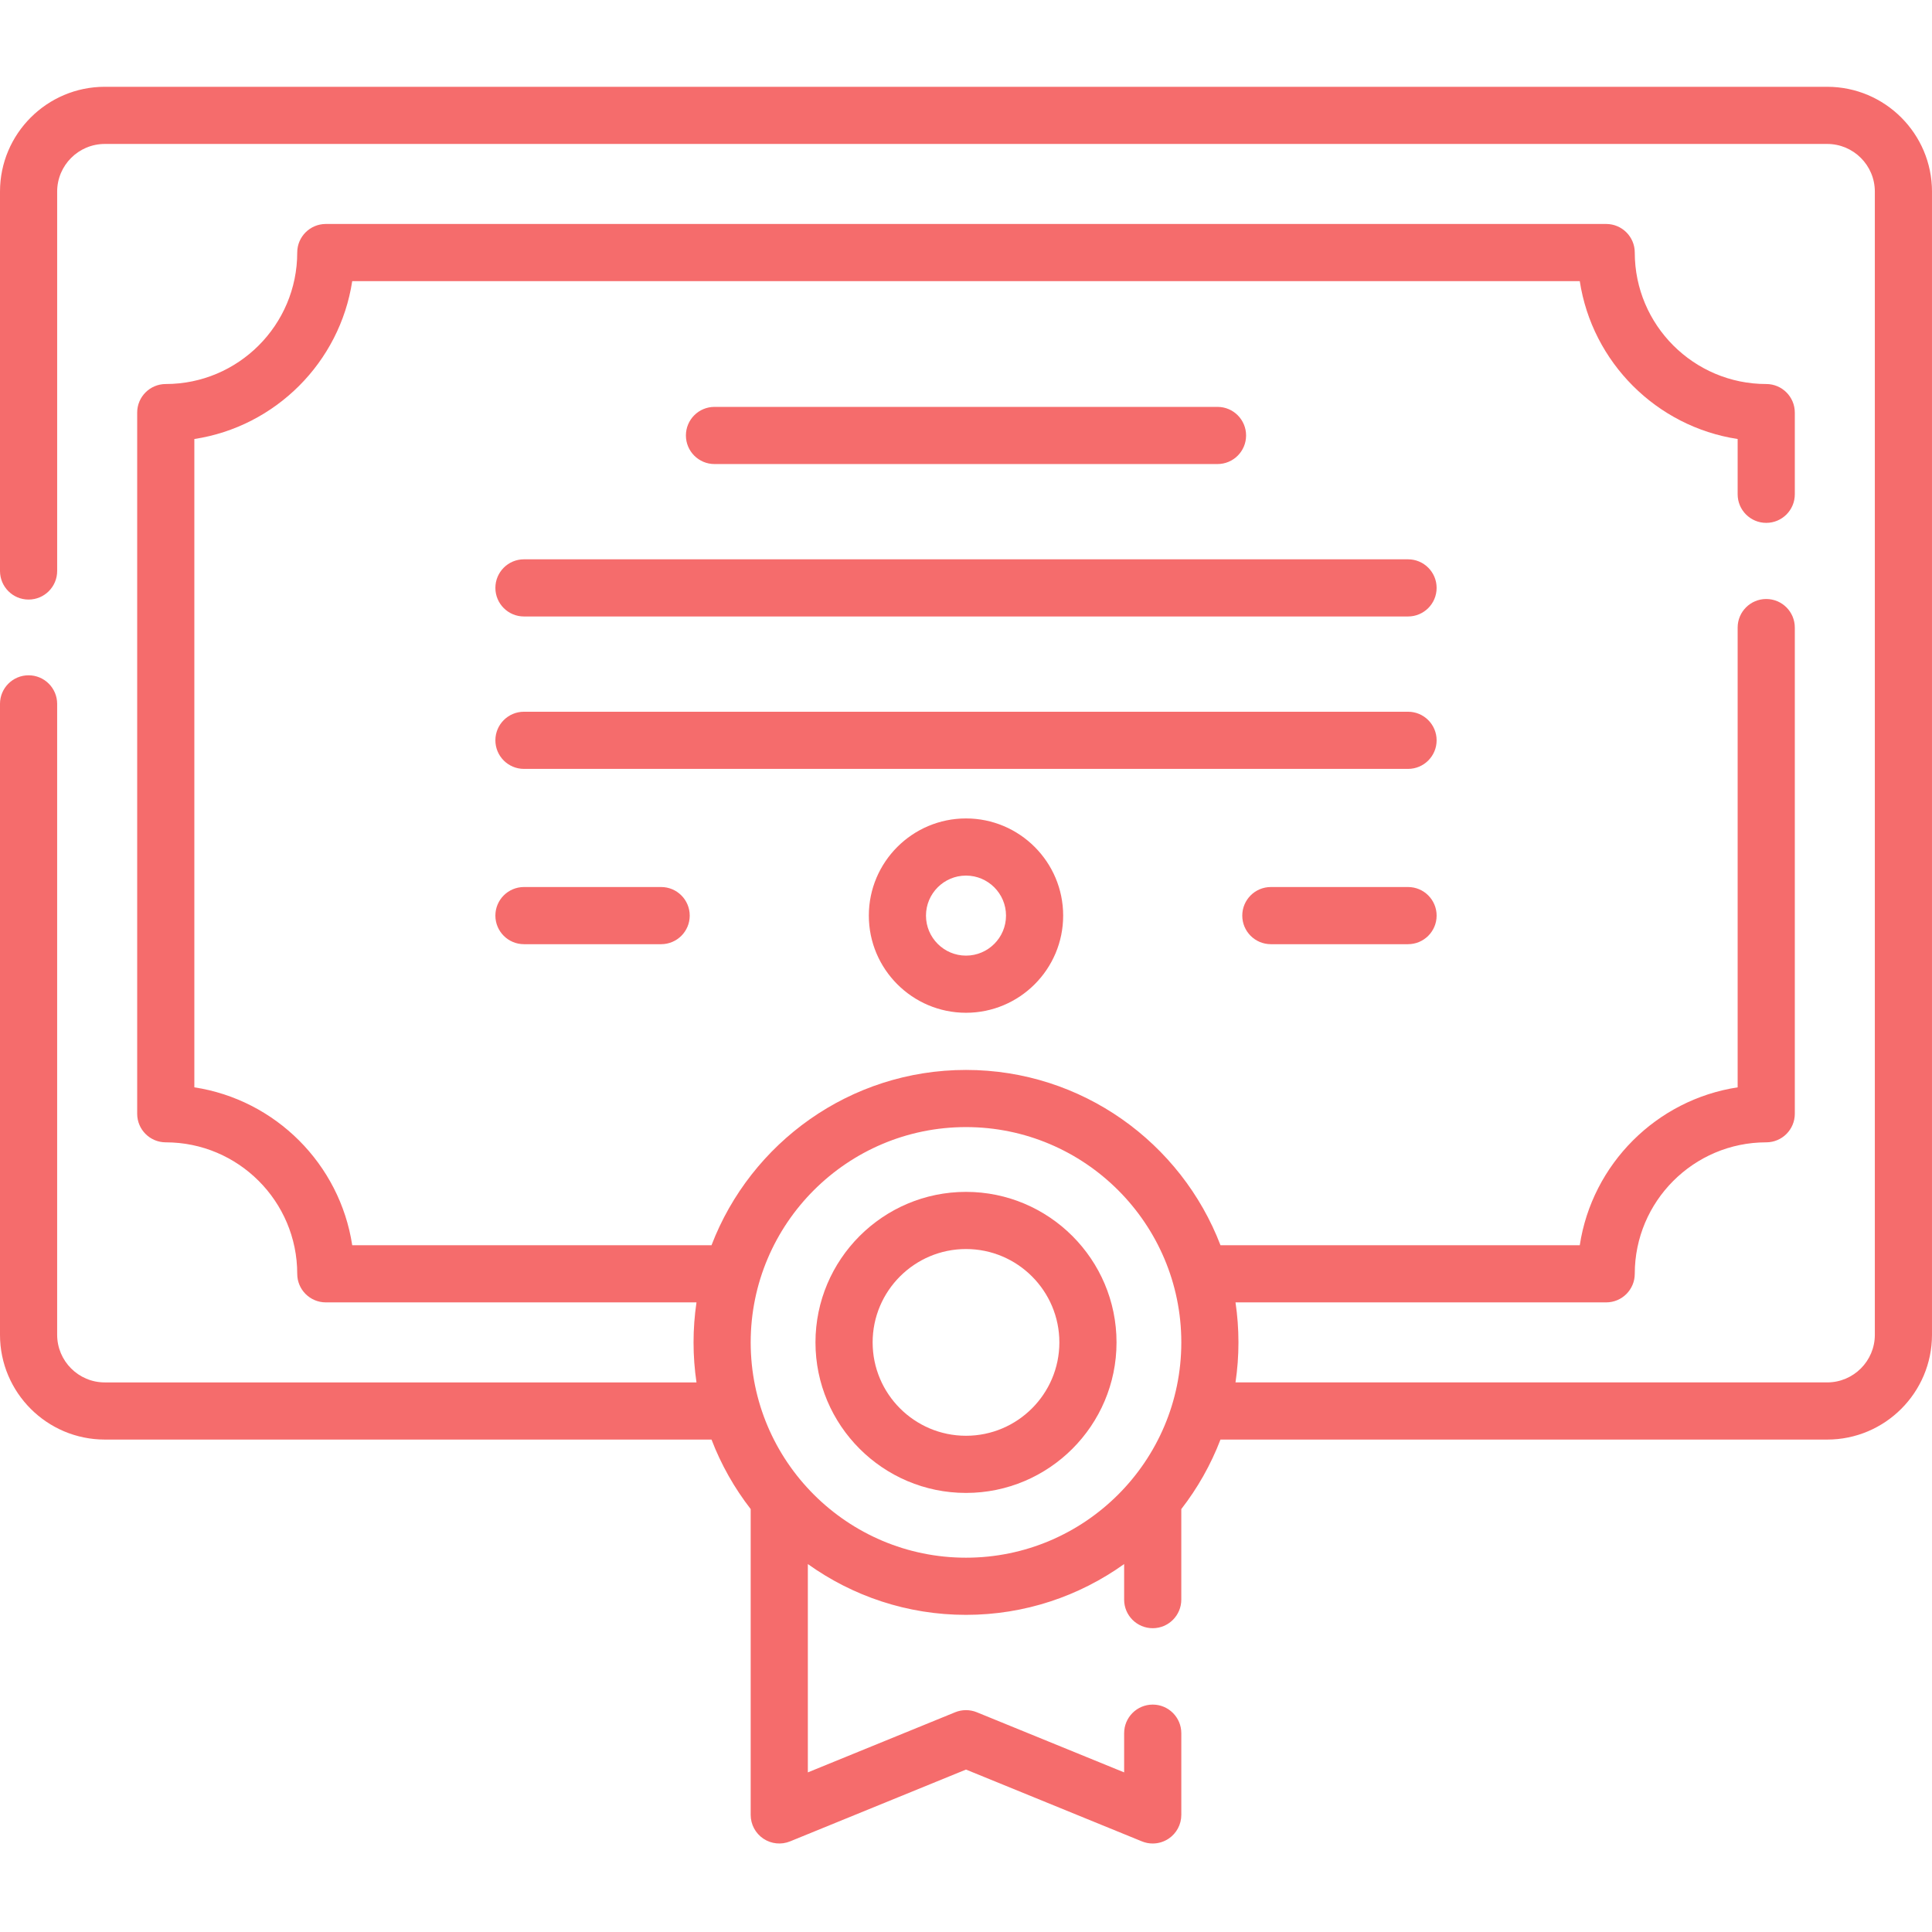 <svg xmlns="http://www.w3.org/2000/svg" height="512pt" viewBox="0 -23 512 512" width="512pt"><style xmlns="http://www.w3.org/2000/svg">.a{fill:#F56C6C;}</style><path class="a" d="m484.23 0h-456.461c-15.312 0-27.77 12.457-27.77 27.77v100.547c0 4.18 3.391 7.574 7.574 7.574 4.184 0 7.574-3.395 7.574-7.574v-100.547c0-6.957 5.664-12.621 12.621-12.621h456.461c6.961 0 12.621 5.664 12.621 12.621v302.961c0 6.961-5.664 12.621-12.621 12.621h-156.809c.512-3.461.781-7 .781-10.605 0-3.602-.27-7.141-.781-10.602h98.234c4.184 0 7.574-3.391 7.574-7.574 0-19.211 15.629-34.84 34.84-34.84 4.184 0 7.574-3.391 7.574-7.574v-128.84c0-4.184-3.391-7.574-7.574-7.574-4.184 0-7.574 3.391-7.574 7.574v121.84c-21.512 3.285-38.559 20.328-41.84 41.84h-95.215c-10.395-27.129-36.699-46.453-67.441-46.453s-57.047 19.324-67.441 46.453h-95.215c-3.281-21.512-20.328-38.555-41.84-41.84v-171.812c21.512-3.285 38.559-20.328 41.84-41.84h325.312c3.285 21.512 20.328 38.555 41.84 41.84v14.648c0 4.184 3.395 7.574 7.574 7.574 4.184 0 7.574-3.391 7.574-7.574v-21.648c0-4.184-3.391-7.574-7.574-7.574-19.211 0-34.84-15.629-34.84-34.84 0-4.184-3.391-7.574-7.574-7.574h-339.312c-4.184 0-7.574 3.391-7.574 7.574 0 19.211-15.629 34.84-34.84 34.84-4.184 0-7.574 3.391-7.574 7.574v185.812c0 4.184 3.391 7.574 7.574 7.574 19.211 0 34.84 15.629 34.84 34.84 0 4.184 3.391 7.574 7.574 7.574h98.234c-.512 3.465-.781 7.004-.781 10.605s.27 7.141.781 10.605h-156.809c-6.961 0-12.621-5.664-12.621-12.625v-167.195c0-4.184-3.391-7.574-7.574-7.574-4.184 0-7.574 3.391-7.574 7.574v167.195c0 15.312 12.457 27.77 27.77 27.77h160.789c2.555 6.672 6.074 12.867 10.383 18.422v81.051c0 2.523 1.258 4.879 3.352 6.285s4.75 1.68 7.086.727l46.621-19.031 46.621 19.031c.922.375 1.895.562 2.859.562 1.484 0 2.961-.438 4.227-1.289 2.094-1.406 3.352-3.762 3.352-6.285v-21.664c0-4.184-3.395-7.574-7.574-7.574-4.184 0-7.574 3.391-7.574 7.574v10.391l-39.047-15.938c-1.836-.746-3.891-.746-5.727 0l-39.047 15.938v-55.207c11.828 8.461 26.293 13.461 41.91 13.461s30.082-5 41.91-13.461v9.422c0 4.184 3.391 7.574 7.574 7.574 4.18 0 7.574-3.391 7.574-7.574v-23.992c4.309-5.555 7.828-11.75 10.383-18.422h160.789c15.312 0 27.77-12.457 27.77-27.77v-302.961c0-15.312-12.457-27.77-27.77-27.77zm-228.23 389.805c-31.461 0-57.059-25.594-57.059-57.055s25.598-57.059 57.059-57.059 57.059 25.598 57.059 57.059-25.598 57.055-57.059 57.055zm0 0"></path><path class="a" d="m322.652 99.977c4.184 0 7.574-3.391 7.574-7.574s-3.391-7.574-7.574-7.574h-133.305c-4.184 0-7.574 3.391-7.574 7.574s3.391 7.574 7.574 7.574zm0 0"></path><path class="a" d="m373.145 125.223h-234.289c-4.184 0-7.574 3.391-7.574 7.574s3.391 7.574 7.574 7.574h234.289c4.184 0 7.574-3.391 7.574-7.574s-3.391-7.574-7.574-7.574zm0 0"></path><path class="a" d="m373.145 165.617h-234.289c-4.184 0-7.574 3.391-7.574 7.574s3.391 7.574 7.574 7.574h234.289c4.184 0 7.574-3.391 7.574-7.574s-3.391-7.574-7.574-7.574zm0 0"></path><path class="a" d="m373.145 212.07h-36.355c-4.184 0-7.574 3.391-7.574 7.574 0 4.184 3.391 7.574 7.574 7.574h36.355c4.184 0 7.574-3.391 7.574-7.574 0-4.184-3.391-7.574-7.574-7.574zm0 0"></path><path class="a" d="m138.855 212.07c-4.184 0-7.574 3.391-7.574 7.574 0 4.184 3.391 7.574 7.574 7.574h36.355c4.184 0 7.574-3.391 7.574-7.574 0-4.184-3.391-7.574-7.574-7.574zm0 0"></path><path class="a" d="m256 292.859c-21.996 0-39.891 17.895-39.891 39.891s17.895 39.891 39.891 39.891 39.891-17.895 39.891-39.891-17.895-39.891-39.891-39.891zm0 64.633c-13.645 0-24.742-11.102-24.742-24.742 0-13.645 11.098-24.742 24.742-24.742s24.742 11.098 24.742 24.742c0 13.641-11.098 24.742-24.742 24.742zm0 0"></path><path class="a" d="m230.25 219.645c0 14.199 11.551 25.75 25.75 25.75s25.75-11.551 25.75-25.75-11.551-25.75-25.75-25.75-25.75 11.551-25.75 25.75zm36.355 0c0 5.848-4.758 10.605-10.605 10.605s-10.605-4.758-10.605-10.605c0-5.848 4.758-10.605 10.605-10.605s10.605 4.758 10.605 10.605zm0 0"></path></svg>